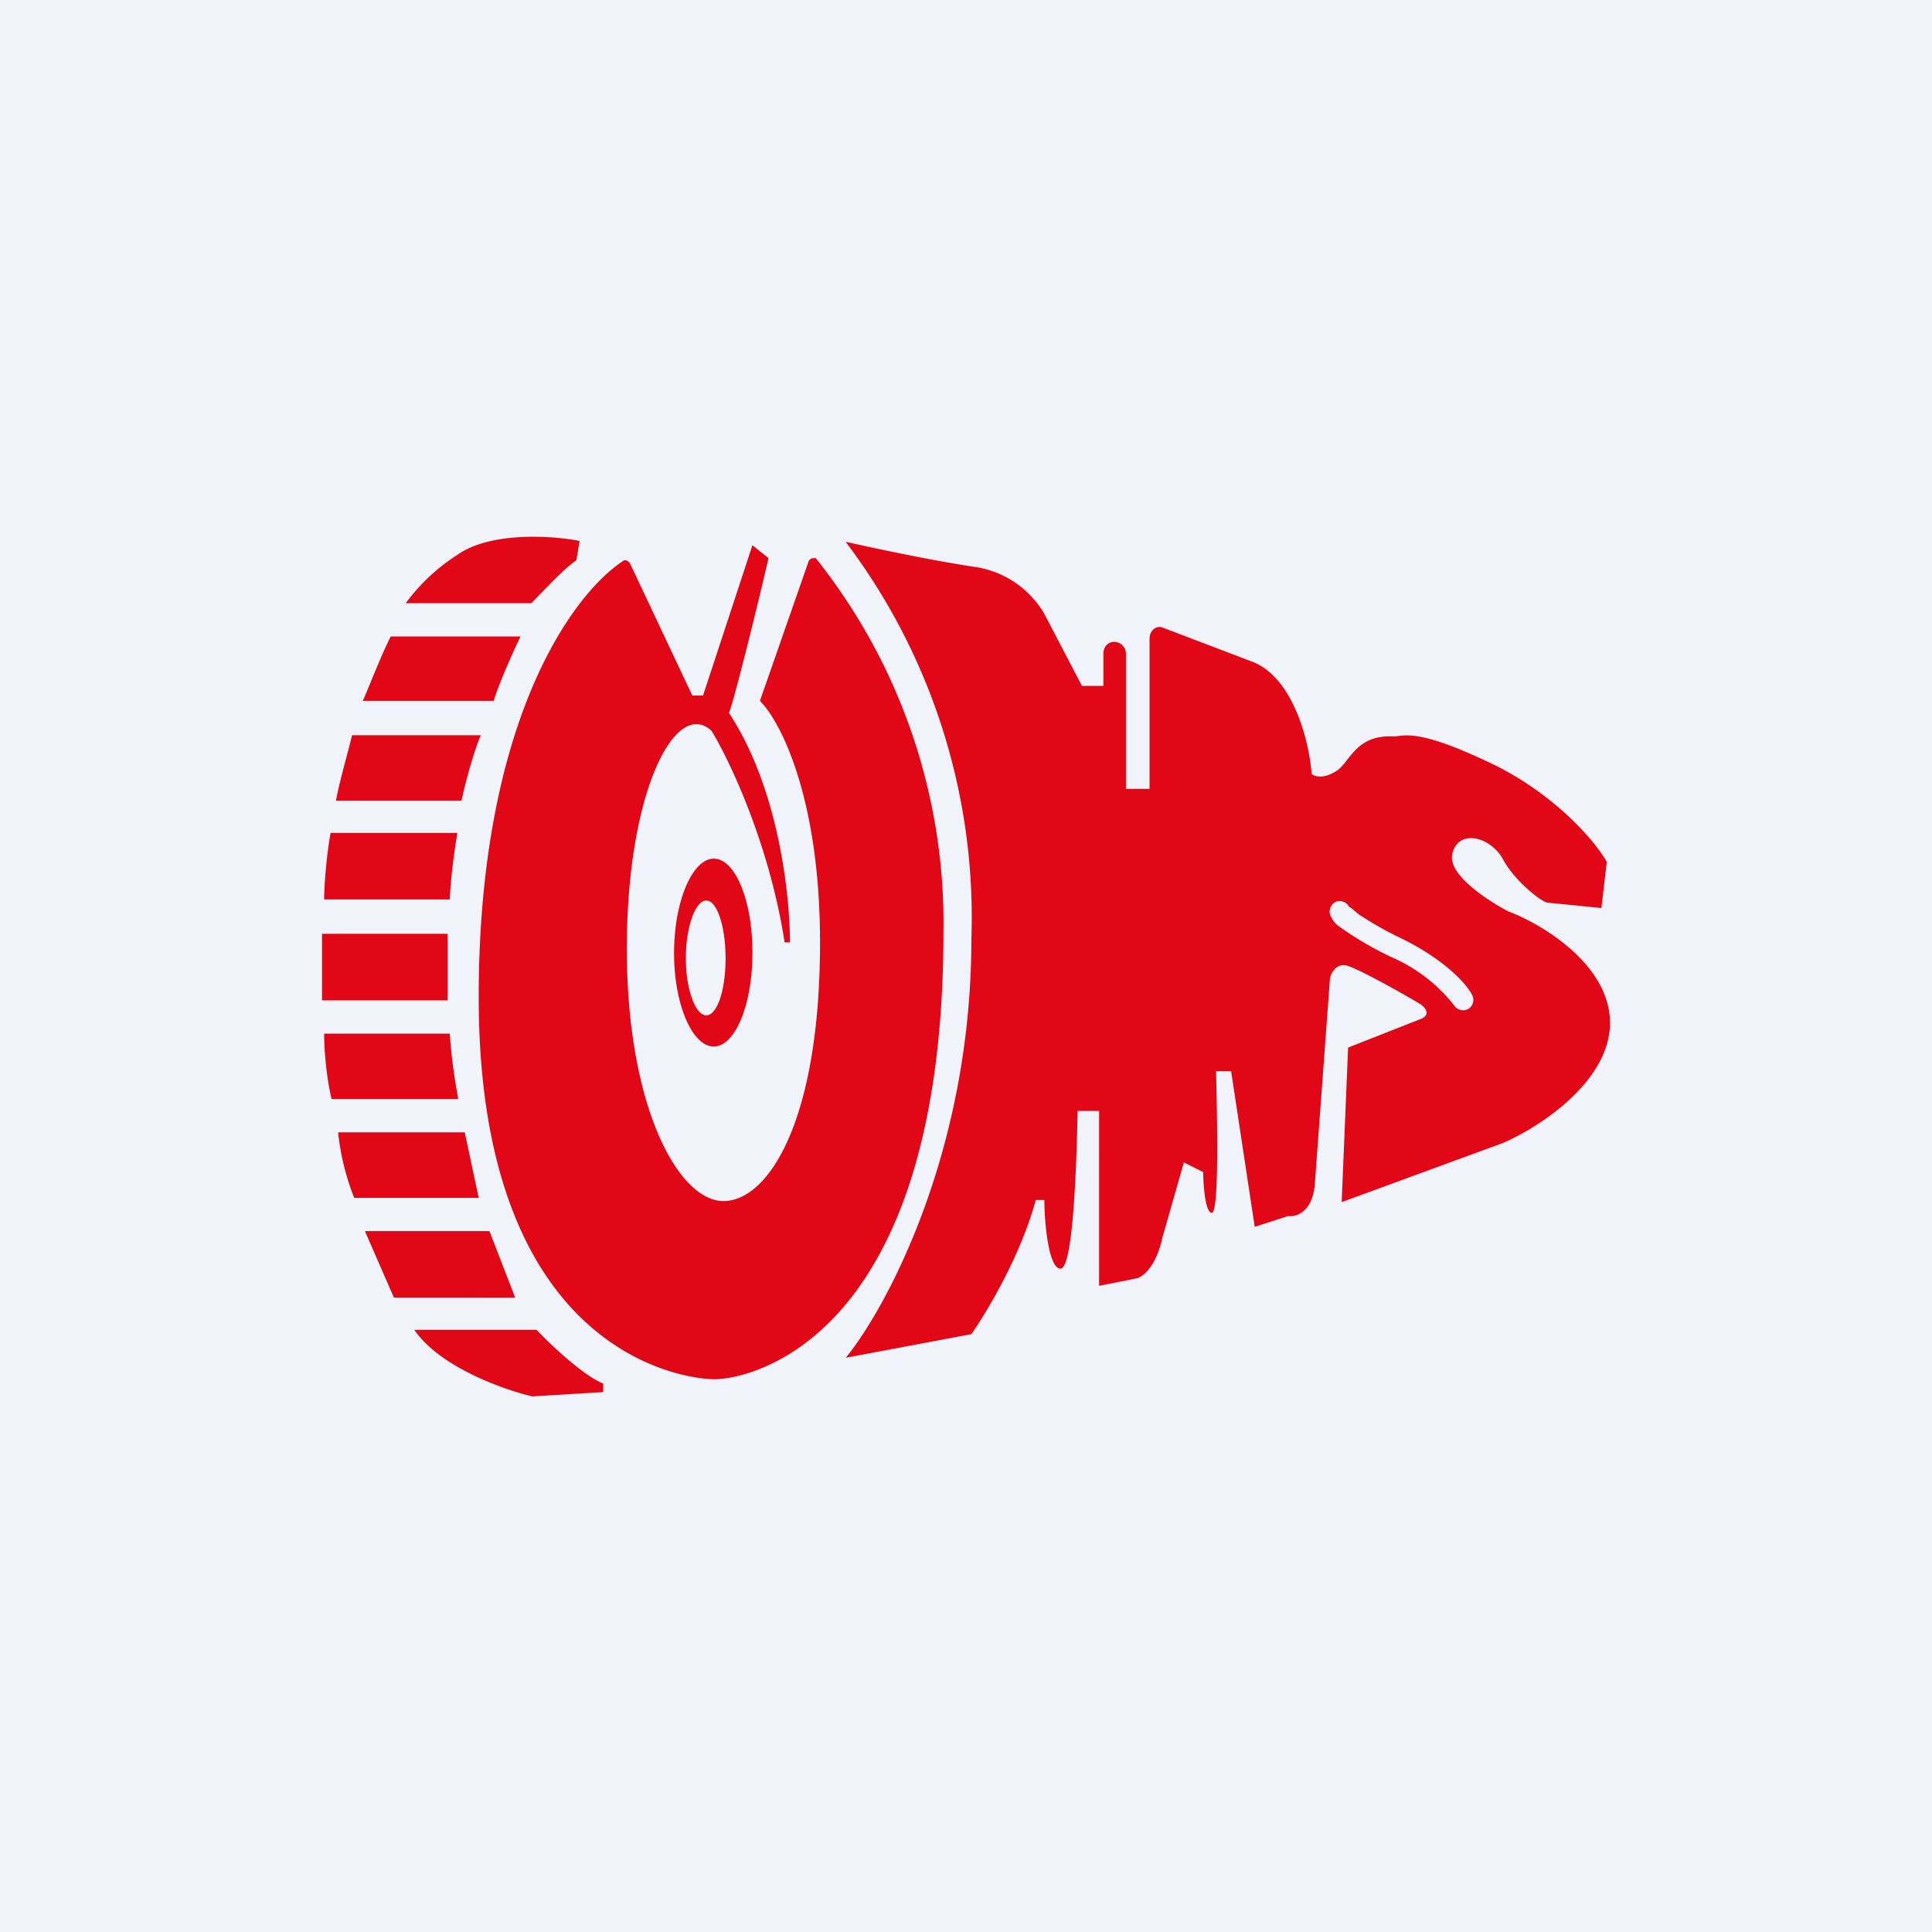 <!-- by TradingView --><svg width="18" height="18" viewBox="0 0 18 18" xmlns="http://www.w3.org/2000/svg"><path fill="#F0F3FA" d="M0 0h18v18H0z"/><path fill-rule="evenodd" d="M3.78 5.62h1.17c.1-.1.3-.32.42-.4l.03-.18c-.25-.05-.83-.09-1.14.13a1.8 1.8 0 0 0-.48.45Zm4.1-.57a5.8 5.8 0 0 1 1.17 3.7c0 1.96-.78 3.42-1.17 3.9l1.17-.22c.14-.2.46-.73.6-1.25h.08c0 .21.04.64.15.64.12 0 .15-.98.16-1.47h.2v1.63l.35-.07c.05-.01.18-.1.24-.38l.2-.7.18.09c0 .12.02.38.08.38.07 0 .05-.88.04-1.32h.14l.22 1.45.31-.1c.08.01.23-.04.25-.3l.14-1.9c0-.05.06-.17.17-.13.1.03.5.25.68.36.04.03.1.1-.02.14l-.66.26-.06 1.44 1.5-.55c.33-.14 1-.57 1-1.12 0-.54-.63-.92-.95-1.04-.19-.1-.56-.34-.52-.53.05-.24.35-.17.47.04.11.21.37.41.42.41l.5.05.05-.43c-.1-.18-.46-.61-1.04-.9-.62-.3-.8-.29-.92-.27h-.06c-.23 0-.32.12-.4.22a.57.57 0 0 1-.08.09c-.14.1-.23.06-.25.04-.02-.28-.16-.88-.54-1.04l-.84-.32c-.06-.03-.13.02-.13.1v1.4h-.22V6.09c0-.06-.05-.11-.11-.11s-.1.05-.1.11v.3h-.2l-.35-.67a.9.9 0 0 0-.66-.44c-.4-.06-.96-.18-1.18-.23Zm4.57 3.35a.1.1 0 0 1 .12.05l.02.01.07.06c.08.05.2.13.39.22.39.19.6.41.66.52a.1.1 0 0 1-.03.14.1.1 0 0 1-.13-.03 1.5 1.5 0 0 0-.58-.45 3.12 3.12 0 0 1-.51-.3.25.25 0 0 1-.06-.08.1.1 0 0 1 .05-.14ZM5.8 5.23c-.47.31-1.34 1.5-1.34 4.06 0 3.28 1.87 3.56 2.2 3.56.31 0 2.13-.35 2.13-4.17A5.45 5.45 0 0 0 7.6 5.2h-.02a.05.05 0 0 0-.05.04l-.45 1.29c.2.2.56.92.56 2.25 0 1.66-.48 2.41-.9 2.41-.42 0-.9-.88-.9-2.35 0-1.48.46-2.34.79-2.03.17.28.54 1.06.68 1.97h.05c0-.42-.1-1.43-.57-2.14.02 0 .26-.96.37-1.44l-.15-.12-.46 1.4h-.1l-.58-1.23c-.02-.03-.05-.04-.07-.02Zm1.21 3.65c0 .48-.16.87-.36.87-.2 0-.37-.39-.37-.87S6.45 8 6.65 8c.2 0 .36.39.36.87Zm-.25.05c0 .3-.08.53-.18.53-.1 0-.19-.24-.19-.53 0-.3.09-.54.19-.54s.18.24.18.54Zm-1.92-3h-1.2c-.1.2-.21.49-.26.6H4.6c.04-.14.18-.46.25-.6Zm-1.7 1.53H4.3c.03-.15.12-.48.18-.61h-1.2c-.03.13-.12.44-.15.61Zm1.12.3H3.08c-.04.22-.06.5-.06.62h1.17c.01-.22.05-.5.07-.61ZM3 8.7h1.17v.62H3v-.62Zm1.19.93H3.02c0 .23.04.5.07.61h1.18a5.2 5.2 0 0 1-.08-.61Zm-1.04.92h1.18l.13.61H3.3a2.31 2.31 0 0 1-.15-.61Zm1.4.92H3.4l.27.62H4.8l-.24-.62Zm-.7.92H5c.13.14.44.43.62.5v.08l-.66.04c-.26-.06-.86-.27-1.1-.62Z" fill="#E10716"/></svg>